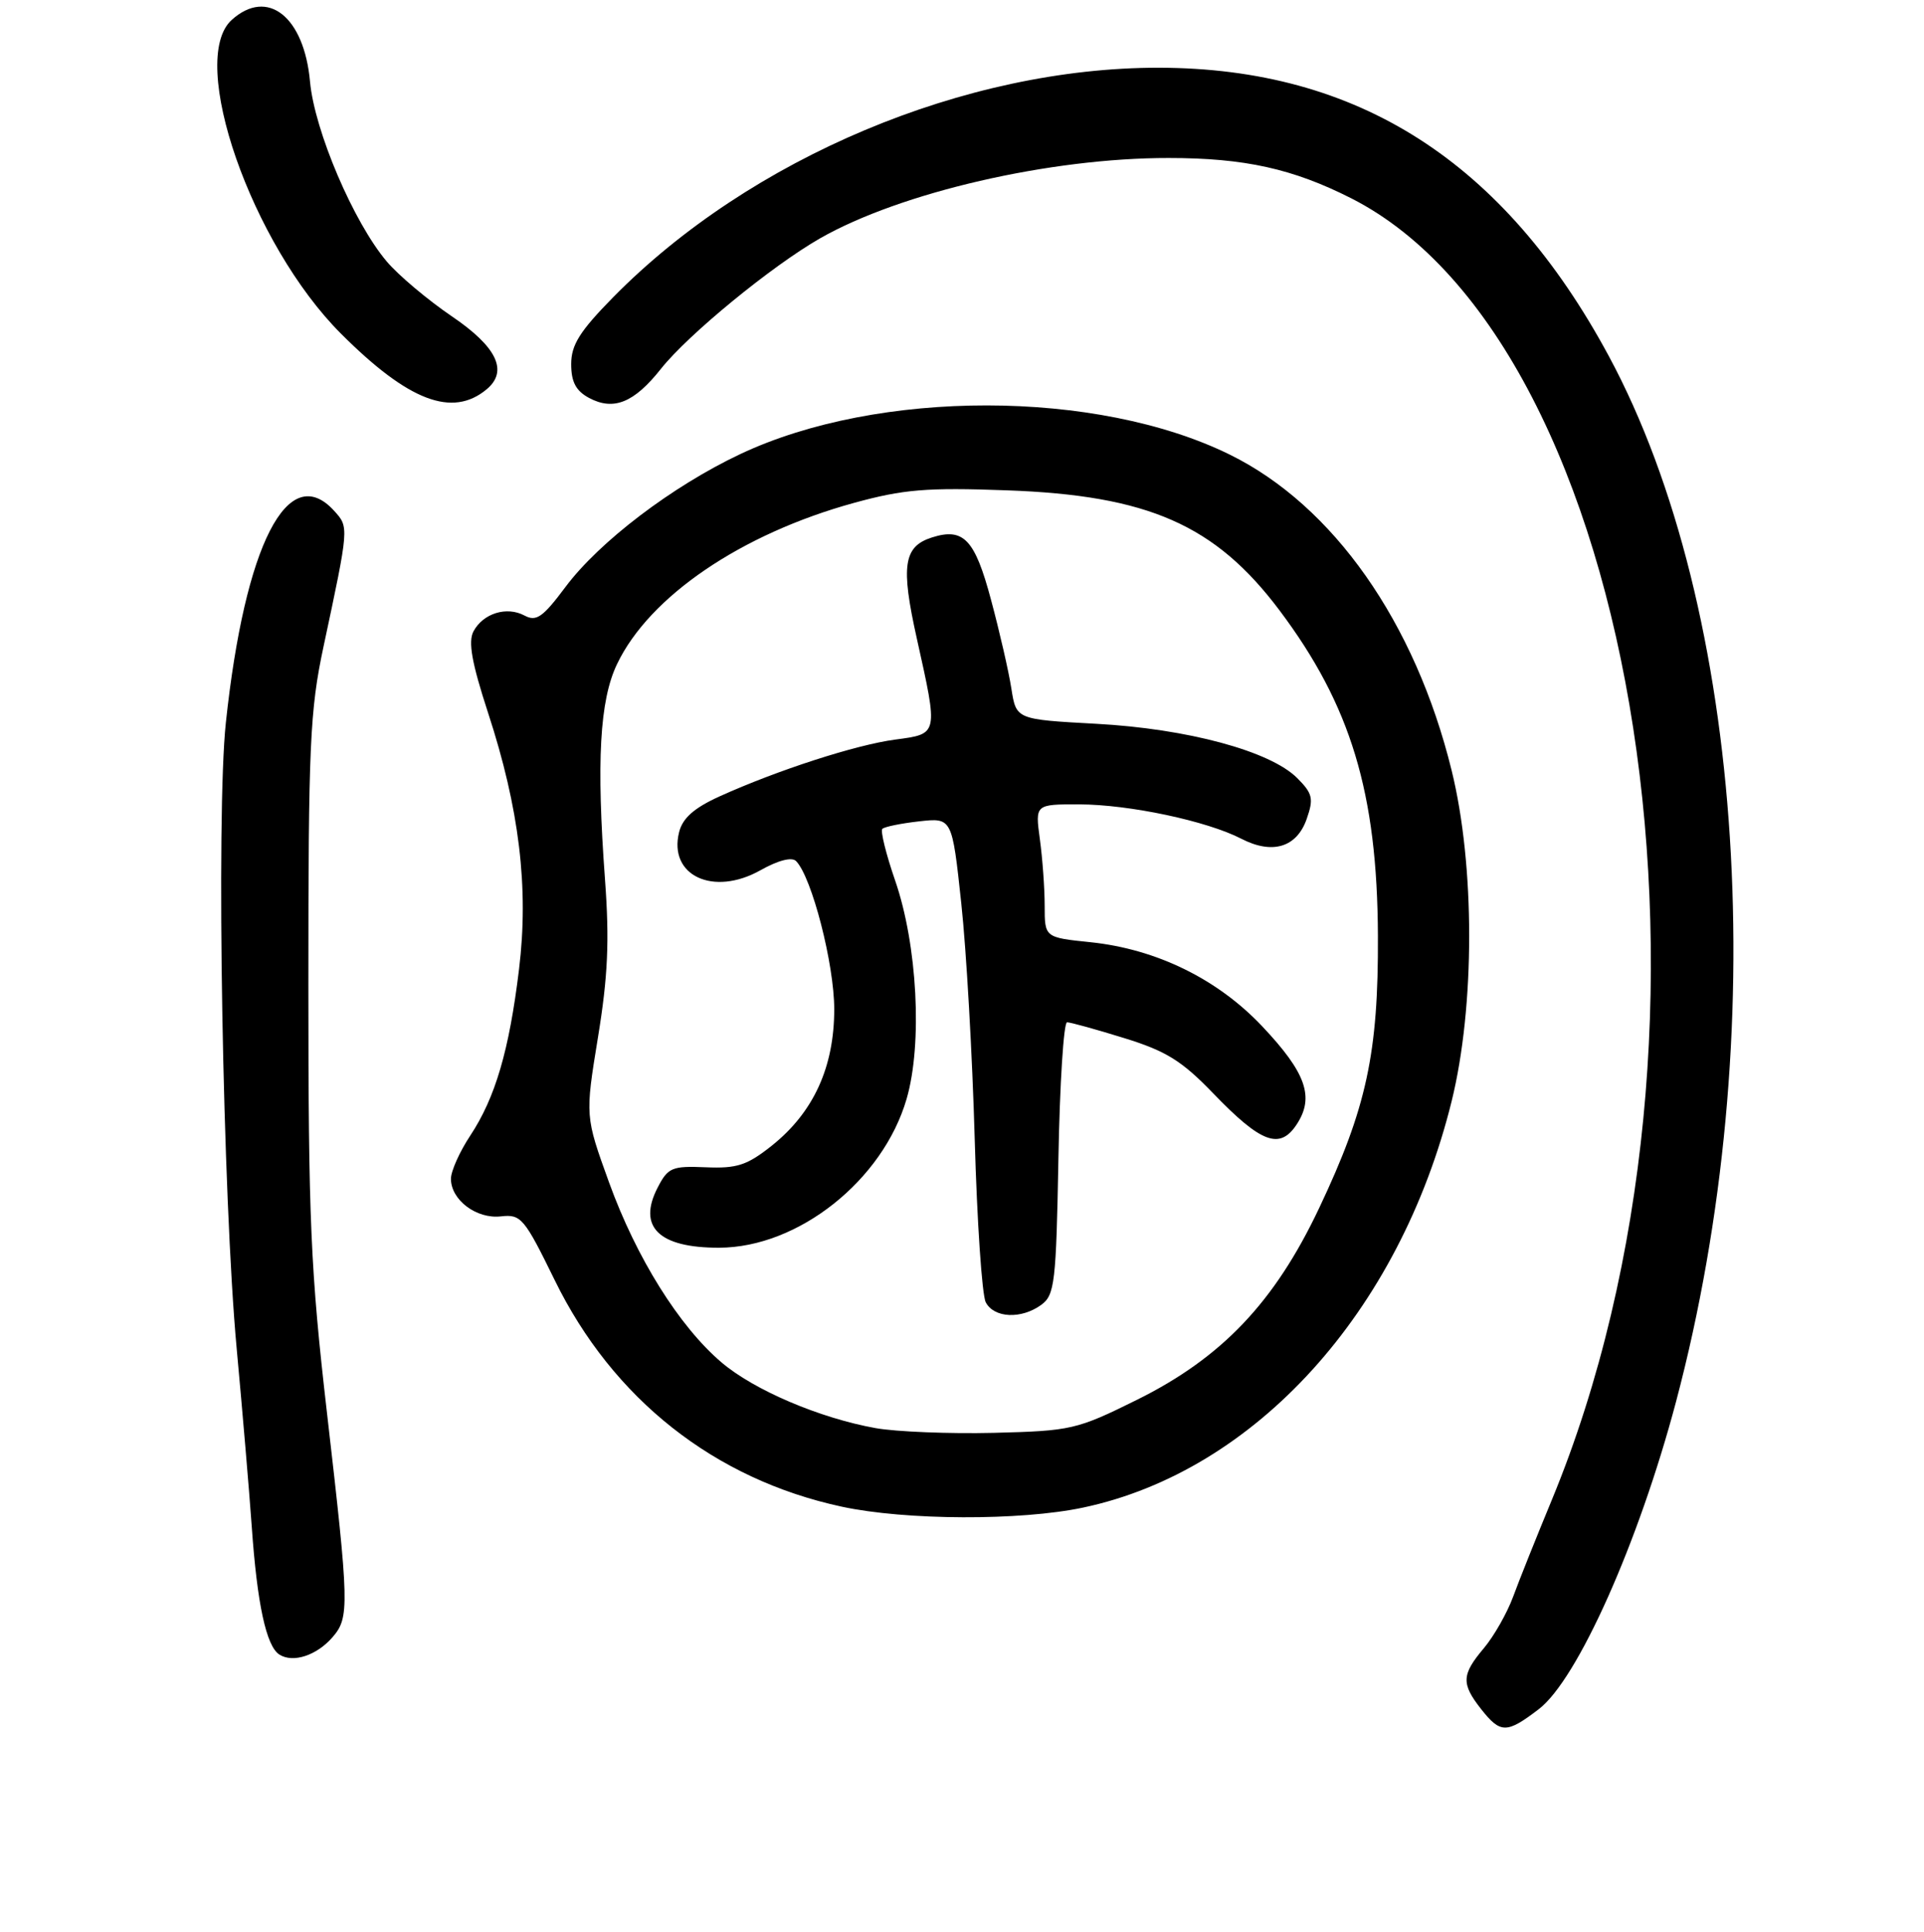 <?xml version="1.0" encoding="UTF-8" standalone="no"?>
<!DOCTYPE svg PUBLIC "-//W3C//DTD SVG 1.1//EN" "http://www.w3.org/Graphics/SVG/1.1/DTD/svg11.dtd" >
<svg xmlns="http://www.w3.org/2000/svg" xmlns:xlink="http://www.w3.org/1999/xlink" version="1.1" viewBox="0 0 256 257">
 <g >
 <path fill="currentColor"
d=" M 204.73 227.39 C 209.89 223.46 218.02 205.25 223.00 186.50 C 235.88 137.93 232.21 81.03 214.04 47.33 C 200.10 21.49 180.69 9.06 154.21 9.01 C 128.45 8.97 99.83 21.00 81.58 39.55 C 77.14 44.07 76.00 45.88 76.00 48.44 C 76.00 50.81 76.63 52.00 78.38 52.94 C 81.64 54.68 84.37 53.58 87.94 49.07 C 91.55 44.51 102.68 35.39 109.11 31.71 C 119.83 25.59 139.72 21.00 155.50 21.02 C 165.61 21.02 172.03 22.45 179.79 26.38 C 218.35 45.98 232.37 136.92 206.48 199.54 C 204.44 204.47 202.12 210.26 201.33 212.42 C 200.54 214.57 198.79 217.65 197.45 219.25 C 194.46 222.79 194.41 223.98 197.07 227.37 C 199.65 230.64 200.46 230.65 204.73 227.39 Z  M 44.25 217.80 C 46.51 215.19 46.47 213.63 43.51 188.00 C 41.32 169.03 41.03 162.33 41.03 131.00 C 41.03 99.14 41.23 94.53 43.05 86.00 C 46.45 70.08 46.44 70.14 44.48 67.98 C 38.34 61.19 32.58 72.42 30.05 96.15 C 28.74 108.38 29.63 159.35 31.50 179.50 C 32.26 187.75 33.16 198.32 33.49 203.00 C 34.21 213.39 35.43 219.02 37.18 220.12 C 39.00 221.27 42.15 220.23 44.25 217.80 Z  M 144.12 200.56 C 167.02 195.71 186.22 174.53 193.15 146.50 C 196.26 133.88 196.26 115.14 193.15 102.50 C 188.30 82.77 177.40 67.26 163.63 60.48 C 145.95 51.78 116.85 51.75 98.50 60.41 C 89.45 64.68 79.74 72.06 75.23 78.10 C 72.22 82.13 71.36 82.73 69.79 81.89 C 67.42 80.62 64.29 81.59 63.00 83.99 C 62.27 85.37 62.77 88.18 64.94 94.83 C 69.10 107.55 70.38 118.12 69.06 128.95 C 67.75 139.76 65.90 146.04 62.57 151.08 C 61.16 153.21 60.00 155.80 60.00 156.82 C 60.00 159.64 63.40 162.20 66.66 161.82 C 69.33 161.52 69.76 162.04 73.80 170.29 C 81.54 186.12 95.06 196.79 112.00 200.44 C 120.49 202.27 135.79 202.33 144.12 200.56 Z  M 64.74 51.80 C 67.66 49.38 66.13 46.16 60.13 42.09 C 56.91 39.90 53.01 36.62 51.47 34.80 C 47.05 29.59 41.85 17.40 41.25 10.87 C 40.47 2.20 35.59 -1.65 30.83 2.65 C 24.92 8.00 33.46 32.50 45.38 44.40 C 54.34 53.36 60.18 55.59 64.74 51.80 Z  M 116.50 189.99 C 109.07 188.66 100.31 184.93 95.98 181.23 C 90.37 176.45 84.67 167.33 81.04 157.31 C 77.85 148.50 77.85 148.50 79.56 138.02 C 80.89 129.90 81.10 125.16 80.50 117.02 C 79.34 101.29 79.79 93.17 82.10 88.35 C 86.41 79.33 98.63 71.02 113.64 66.90 C 120.20 65.10 123.29 64.84 133.94 65.23 C 152.78 65.90 161.69 69.82 170.24 81.19 C 179.74 93.84 183.26 105.48 183.34 124.50 C 183.41 140.11 181.83 147.40 175.52 160.72 C 169.59 173.25 162.57 180.63 151.27 186.23 C 143.27 190.19 142.54 190.36 132.22 190.62 C 126.33 190.76 119.25 190.48 116.50 189.99 Z  M 138.56 173.58 C 140.33 172.29 140.53 170.61 140.83 154.08 C 141.01 144.14 141.53 136.00 141.98 136.00 C 142.42 136.00 145.84 136.94 149.57 138.10 C 155.15 139.82 157.25 141.12 161.43 145.46 C 167.82 152.09 170.30 153.01 172.55 149.56 C 174.92 145.94 173.77 142.70 167.93 136.52 C 161.99 130.24 153.88 126.27 145.12 125.35 C 139.00 124.72 139.00 124.72 139.00 120.50 C 139.00 118.18 138.71 114.19 138.36 111.64 C 137.73 107.00 137.73 107.00 143.61 107.01 C 150.27 107.03 160.59 109.22 165.16 111.58 C 169.30 113.72 172.55 112.74 173.87 108.93 C 174.81 106.24 174.65 105.56 172.60 103.51 C 169.01 99.92 158.02 96.95 145.85 96.29 C 135.21 95.71 135.21 95.71 134.57 91.61 C 134.22 89.35 133.00 84.03 131.86 79.79 C 129.71 71.74 128.21 70.16 124.00 71.50 C 120.22 72.70 119.83 75.27 121.99 84.95 C 124.85 97.80 124.89 97.62 119.12 98.39 C 113.90 99.08 103.48 102.45 95.76 105.94 C 92.36 107.48 90.83 108.83 90.36 110.70 C 88.91 116.49 94.91 119.30 101.19 115.77 C 103.56 114.44 105.37 113.98 105.93 114.56 C 108.03 116.73 111.00 128.27 111.00 134.26 C 111.00 141.98 108.24 148.00 102.66 152.44 C 99.41 155.02 98.05 155.47 93.91 155.29 C 89.42 155.10 88.88 155.32 87.51 157.98 C 84.80 163.21 87.65 166.01 95.68 165.99 C 106.22 165.97 117.48 157.03 120.63 146.19 C 122.76 138.87 122.07 125.71 119.10 117.13 C 117.89 113.63 117.13 110.54 117.40 110.27 C 117.68 109.99 119.88 109.54 122.29 109.27 C 126.68 108.78 126.68 108.78 127.90 120.14 C 128.58 126.39 129.38 140.50 129.69 151.50 C 130.00 162.50 130.66 172.29 131.16 173.25 C 132.26 175.36 135.90 175.53 138.56 173.58 Z "/>
</g>
</svg>